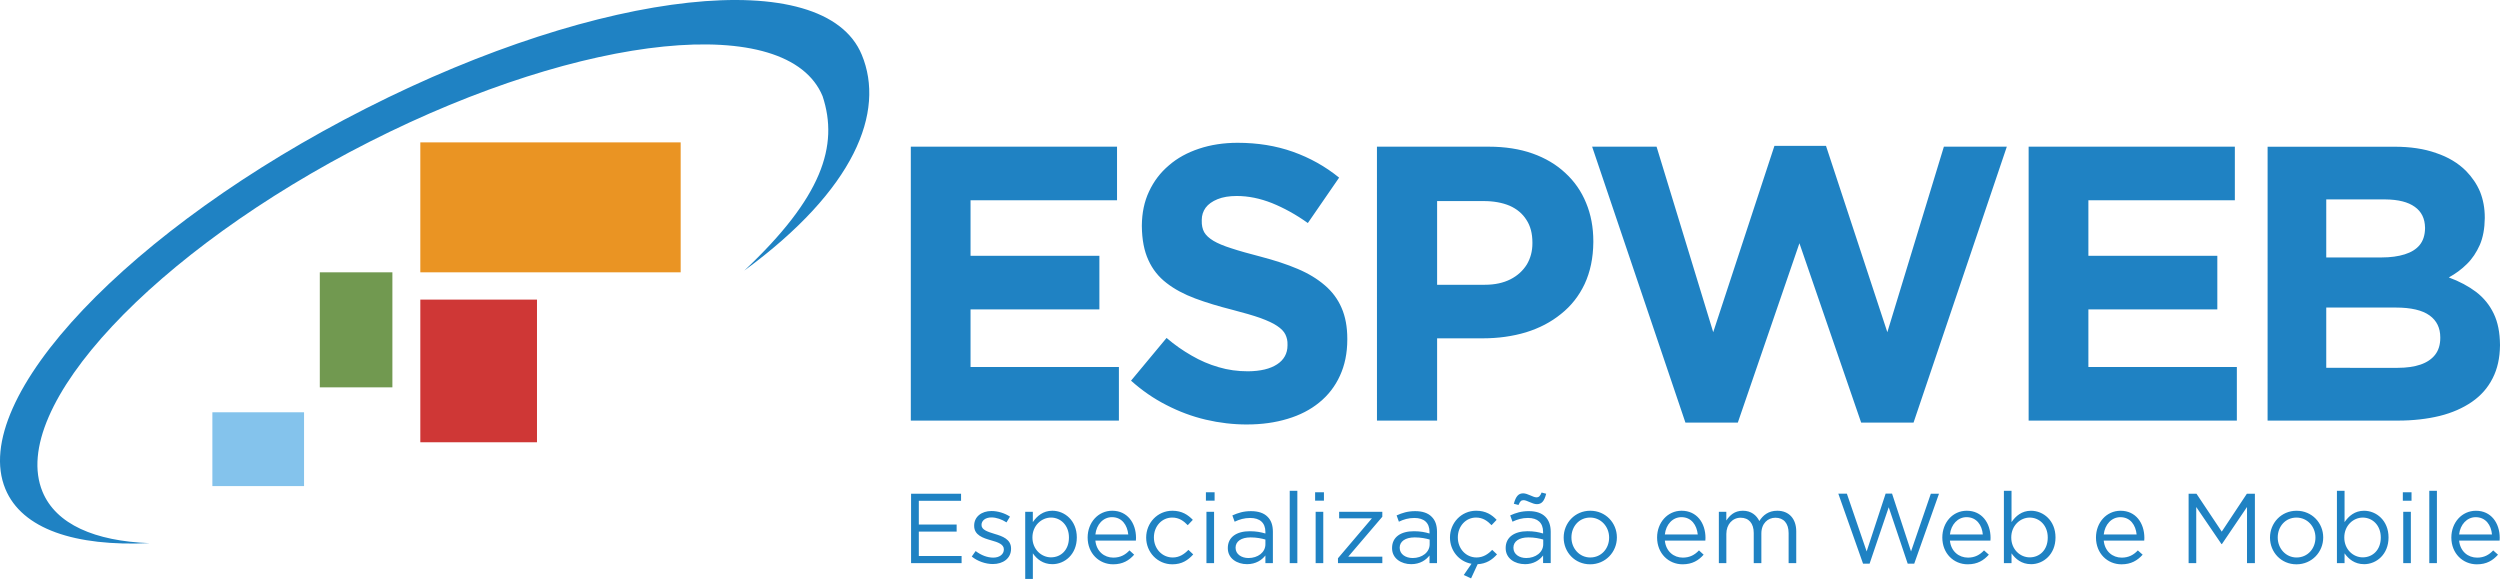 <svg xmlns="http://www.w3.org/2000/svg" width="199371.738" height="46167.405" viewBox="0 0 186.911 43.282"><path d="M68.116 42.1h3.777v-.53h-3.198v-1.823h2.828v-.53h-2.828v-1.773h3.158v-.53h-3.737zm6.115.07c.76 0 1.36-.42 1.36-1.14v-.02c0-.692-.64-.922-1.23-1.093-.51-.16-.978-.3-.978-.66v-.02c0-.31.29-.552.74-.552.37 0 .77.14 1.128.37l.26-.43c-.39-.26-.91-.42-1.38-.42-.748 0-1.298.43-1.298 1.09v.02c0 .702.67.912 1.27 1.083.5.14.95.29.95.67v.01c0 .37-.33.612-.79.612-.45 0-.91-.18-1.32-.49l-.29.41c.43.35 1.03.56 1.58.56zm2.42 1.112h.57V41.37c.288.42.748.81 1.458.81.93 0 1.828-.74 1.828-1.993v-.01c0-1.26-.91-1.992-1.828-1.992-.7 0-1.15.4-1.46.85v-.77h-.57zm1.928-1.612c-.71 0-1.39-.59-1.39-1.483v-.01c0-.88.68-1.482 1.39-1.482.72 0 1.34.58 1.34 1.482v.02c0 .922-.6 1.472-1.34 1.472zm3.317-1.252h3.028c.01-.09.01-.15.01-.2 0-1.122-.65-2.033-1.78-2.033-1.058 0-1.837.89-1.837 2.002 0 1.192.86 2.003 1.908 2.003.72 0 1.19-.29 1.57-.72l-.35-.32c-.31.33-.68.54-1.21.54-.67 0-1.26-.46-1.34-1.272zm0-.46c.08-.742.58-1.293 1.24-1.293.75 0 1.148.6 1.218 1.292zm5.755 2.232c.72 0 1.17-.31 1.56-.74l-.36-.34c-.31.32-.68.57-1.17.57-.8 0-1.41-.66-1.41-1.493v-.01c0-.83.59-1.482 1.37-1.482.52 0 .86.26 1.16.57l.38-.4c-.36-.37-.81-.68-1.53-.68-1.12 0-1.958.92-1.958 2.002v.01c0 1.082.84 1.993 1.958 1.993zm2.508-4.757h.65v-.63h-.65zm.04 4.667h.57v-3.835h-.57zm3.028.08c.67 0 1.11-.31 1.38-.65v.57h.56v-2.343c0-.49-.132-.86-.4-1.122-.27-.28-.7-.42-1.24-.42-.56 0-.96.13-1.39.32l.17.47c.36-.17.71-.28 1.17-.28.71 0 1.13.36 1.13 1.042v.12c-.34-.1-.68-.17-1.17-.17-.97 0-1.64.43-1.64 1.252v.02c0 .78.71 1.19 1.43 1.19zm.11-.46c-.51 0-.96-.28-.96-.76v-.02c0-.452.41-.762 1.12-.762.46 0 .83.08 1.11.16v.35c0 .61-.56 1.032-1.27 1.032zm3.088.38h.57v-5.407h-.57zm1.898-4.667h.66v-.63h-.66zm.04 4.667h.57v-3.835h-.57zm1.67 0h3.316v-.48H100.8l2.548-2.985v-.37h-3.228v.49h2.448l-2.537 2.985zm5.464.08c.68 0 1.11-.31 1.38-.65v.57h.56v-2.343c0-.49-.13-.86-.4-1.122-.27-.28-.69-.42-1.23-.42-.56 0-.97.13-1.39.32l.17.47c.35-.17.71-.28 1.16-.28.72 0 1.13.36 1.13 1.042v.12c-.34-.1-.68-.17-1.17-.17-.97 0-1.63.43-1.63 1.252v.02c0 .78.71 1.19 1.42 1.19zm.12-.46c-.52 0-.97-.28-.97-.76v-.02c0-.452.41-.762 1.12-.762.47 0 .84.08 1.12.16v.35c0 .61-.57 1.032-1.27 1.032zm4.367 1.522l.49-1.06c.65-.032 1.088-.332 1.448-.733l-.36-.34c-.298.32-.678.57-1.168.57-.8 0-1.4-.66-1.4-1.493v-.01c0-.83.59-1.482 1.36-1.482.52 0 .86.26 1.16.57l.38-.4c-.35-.37-.8-.68-1.53-.68-1.12 0-1.958.92-1.958 2.002v.01c0 .962.67 1.793 1.61 1.953l-.58.842zm4.016-1.06c.67 0 1.108-.312 1.368-.653v.57h.57v-2.343c0-.49-.14-.86-.4-1.122-.28-.28-.7-.42-1.24-.42-.558 0-.968.13-1.388.32l.17.47c.36-.17.71-.28 1.16-.28.718 0 1.128.36 1.128 1.042v.12c-.34-.1-.68-.17-1.16-.17-.968 0-1.637.43-1.637 1.252v.02c0 .78.71 1.19 1.43 1.19zm.11-.462c-.52 0-.96-.28-.96-.76v-.02c0-.452.41-.762 1.12-.762.46 0 .828.08 1.108.16v.35c0 .61-.57 1.032-1.27 1.032zm-.58-3.966c.11-.26.19-.36.38-.36.25 0 .66.3.99.3.358 0 .558-.22.698-.78l-.34-.09c-.11.26-.2.36-.39.36-.25 0-.66-.3-.988-.3-.35 0-.55.22-.7.78zm5.355 4.436c1.15 0 2-.92 2-2.003v-.01c0-1.08-.84-1.992-1.99-1.992s-1.988.92-1.988 2.002v.01c0 1.082.83 1.993 1.978 1.993zm.01-.51c-.8 0-1.408-.67-1.408-1.493v-.01c0-.81.57-1.482 1.398-1.482.8 0 1.42.67 1.42 1.492v.01c0 .812-.58 1.482-1.41 1.482zm5.576-1.262h3.028c.01-.09.01-.15.01-.2 0-1.122-.65-2.033-1.788-2.033-1.05 0-1.83.89-1.83 2.002 0 1.192.86 2.003 1.91 2.003.72 0 1.19-.29 1.57-.72l-.35-.32c-.31.33-.68.54-1.21.54-.67 0-1.26-.46-1.34-1.272zm0-.46c.08-.742.58-1.293 1.24-1.293.75 0 1.15.6 1.22 1.292zm4.038 2.142h.56v-2.183c0-.71.46-1.21 1.068-1.21.61 0 .98.42.98 1.14V42.1h.57v-2.213c0-.75.48-1.18 1.048-1.18.62 0 .99.42.99 1.15V42.1h.57v-2.373c0-.94-.54-1.542-1.42-1.542-.66 0-1.07.34-1.34.77-.21-.43-.608-.77-1.228-.77-.64 0-.98.35-1.24.73v-.65h-.558zm10.78.04h.49l1.43-4.216 1.418 4.216h.49l1.85-5.227h-.61l-1.48 4.316-1.42-4.327h-.478l-1.42 4.326-1.478-4.317h-.64zm6.496-1.722h3.028c.01-.09.01-.15.01-.2 0-1.122-.65-2.033-1.78-2.033-1.058 0-1.827.89-1.827 2.002 0 1.192.85 2.003 1.898 2.003.73 0 1.19-.29 1.58-.72l-.36-.32c-.31.33-.68.54-1.2.54-.67 0-1.27-.46-1.35-1.272zm0-.46c.08-.742.59-1.293 1.24-1.293.758 0 1.158.6 1.218 1.292zm6.065 2.223c.928 0 1.828-.74 1.828-1.993v-.01c0-1.26-.91-1.992-1.83-1.992-.698 0-1.148.4-1.458.85v-2.342h-.57V42.1h.57v-.73c.3.42.75.81 1.46.81zm-.1-.51c-.71 0-1.38-.59-1.38-1.483v-.01c0-.88.67-1.482 1.38-1.482.72 0 1.348.58 1.348 1.482v.02c0 .922-.61 1.473-1.35 1.473zm5.535-1.252h3.027c.01-.09.01-.15.01-.2 0-1.122-.65-2.033-1.778-2.033-1.06 0-1.84.89-1.84 2.002 0 1.192.86 2.003 1.91 2.003.72 0 1.19-.29 1.58-.72l-.36-.32c-.31.33-.68.54-1.21.54-.67 0-1.26-.46-1.34-1.272zm0-.46c.08-.742.58-1.293 1.24-1.293.758 0 1.148.6 1.218 1.292zm6.345 2.142h.57v-4.196l1.888 2.774h.03l1.878-2.774V42.1h.59v-5.187h-.6l-1.878 2.834-1.89-2.834h-.588zm8.063.09c1.15 0 2-.92 2-2.003v-.01c0-1.08-.84-1.992-1.99-1.992s-1.988.92-1.988 2.002v.01c0 1.082.83 1.993 1.978 1.993zm.01-.51c-.8 0-1.41-.67-1.41-1.493v-.01c0-.81.57-1.482 1.4-1.482.81 0 1.42.67 1.42 1.492v.01c0 .812-.58 1.482-1.41 1.482zm5.046.5c.93 0 1.828-.74 1.828-1.993v-.01c0-1.26-.91-1.992-1.83-1.992-.698 0-1.148.4-1.458.85v-2.342h-.57V42.1h.57v-.73c.3.42.75.81 1.46.81zm-.1-.51c-.71 0-1.38-.59-1.38-1.483v-.01c0-.88.67-1.482 1.38-1.482.73 0 1.348.58 1.348 1.482v.02c0 .922-.61 1.473-1.35 1.473zm2.997-4.236h.65v-.63h-.65zm.03 4.666h.57v-3.835h-.57zm1.948 0h.57v-5.407h-.57zm2.23-1.682h3.026c.01-.09.01-.15.01-.2 0-1.122-.648-2.033-1.777-2.033-1.06 0-1.84.89-1.84 2.002 0 1.192.86 2.003 1.91 2.003.73 0 1.19-.29 1.578-.72l-.358-.32c-.31.33-.68.54-1.2.54-.68 0-1.268-.46-1.348-1.272zm0-.46c.078-.742.588-1.293 1.237-1.293.76 0 1.16.6 1.22 1.292zM64.43 4.096C61.64-2.664 45.043-.87 27.37 8.102 9.682 17.065-2.388 29.802.4 36.552c1.24 3.005 5.206 4.316 10.782 4.056-4.097-.15-6.995-1.412-8.004-3.845-2.598-6.29 8.353-17.996 24.46-26.168C43.746 2.435 58.903.912 61.5 7.19c1.23 3.716-.05 7.58-5.854 13.04C63.93 14.16 66.198 8.36 64.43 4.095z" fill="#1f82c3"/><path d="M50.89 20.36H31.425v-9.715H50.89z" fill="#ea9423"/><path d="M29.337 28.96H23.91v-8.6h5.427z" fill="#719950"/><path d="M22.732 36.342h-6.854v-5.518h6.854z" fill="#84c3ec"/><path d="M40.148 33.067h-8.723V22.402h8.723z" fill="#cf3736"/><path d="M68.096 31.445h15.558V27.44H72.562v-4.307h9.633v-4.006h-9.633v-4.155h10.952v-4.006H68.096zm25.13.29c1.11 0 2.118-.14 3.037-.42.91-.27 1.71-.68 2.37-1.222.668-.54 1.188-1.212 1.547-2.003.36-.78.55-1.682.55-2.704v-.06c0-.88-.14-1.652-.43-2.313-.28-.65-.7-1.212-1.25-1.682-.558-.48-1.228-.89-2.037-1.23-.8-.342-1.73-.642-2.758-.912-.88-.23-1.608-.43-2.178-.62-.58-.182-1.03-.372-1.35-.562-.33-.2-.56-.41-.698-.65-.13-.24-.19-.532-.18-.862v-.06c0-.33.098-.64.288-.902.2-.27.5-.48.89-.64.39-.16.87-.24 1.438-.24.87 0 1.74.18 2.63.53.888.36 1.787.85 2.686 1.492l2.338-3.395c-1.04-.842-2.188-1.483-3.457-1.934-1.27-.45-2.648-.67-4.136-.67-1.04 0-2.01.15-2.878.44-.87.29-1.63.7-2.26 1.252-.64.54-1.128 1.192-1.478 1.943-.36.762-.53 1.603-.54 2.534v.06c.01 1.012.17 1.853.49 2.544.31.69.77 1.262 1.36 1.712.588.46 1.308.842 2.137 1.152.828.31 1.758.59 2.787.85.85.222 1.55.422 2.088.612.54.2.96.39 1.25.59.3.2.51.412.62.642.11.23.17.48.158.76v.06c0 .602-.27 1.083-.78 1.413-.52.34-1.238.51-2.167.52-.78 0-1.51-.1-2.208-.31-.7-.2-1.37-.49-2.01-.862-.648-.37-1.268-.8-1.877-1.322l-2.657 3.195c.82.732 1.7 1.343 2.648 1.823.95.49 1.92.852 2.938 1.092 1.02.24 2.05.36 3.078.36zm9.722-.29h4.497v-6.15h3.417c1.15 0 2.228-.15 3.227-.45 1-.31 1.868-.76 2.617-1.37.76-.602 1.35-1.353 1.77-2.245.418-.9.638-1.942.648-3.124v-.06c0-1.052-.18-2.013-.54-2.874-.35-.86-.87-1.612-1.548-2.233-.67-.632-1.5-1.123-2.458-1.463-.96-.34-2.06-.51-3.28-.51h-8.352zm4.497-10.154v-6.258h3.477c.75 0 1.4.12 1.948.35.54.24.96.59 1.25 1.052.3.45.45 1.02.45 1.702v.05c0 .59-.14 1.122-.42 1.592-.29.46-.69.832-1.22 1.102-.53.27-1.17.41-1.918.41zm18.565 10.305h3.917l4.606-13.41 4.616 13.41h3.916l6.974-20.63h-4.706l-4.227 13.87-4.586-13.93h-3.856l-4.576 13.93-4.236-13.87h-4.817zm25.66-.15h15.567V27.44h-11.1v-4.307h9.64v-4.006h-9.64v-4.155h10.95v-4.006H151.67zm17.865 0h9.722c1.16 0 2.208-.12 3.147-.35.93-.23 1.74-.59 2.41-1.052.678-.47 1.188-1.05 1.547-1.763.36-.7.54-1.522.55-2.453v-.06c-.01-.91-.16-1.682-.47-2.323-.308-.64-.738-1.172-1.308-1.613-.57-.43-1.26-.8-2.048-1.09.49-.27.95-.6 1.35-1.002.4-.39.718-.87.968-1.432.24-.56.36-1.22.37-1.993v-.05c0-.71-.12-1.342-.35-1.922-.24-.57-.59-1.09-1.05-1.562-.59-.59-1.338-1.04-2.237-1.34-.9-.322-1.94-.472-3.108-.472h-9.492zm4.386-12.197V14.91h4.438c.95.01 1.678.192 2.178.552.51.36.76.882.77 1.562v.05c-.01.51-.14.922-.4 1.242-.26.32-.64.55-1.12.7-.48.152-1.06.232-1.728.232zm0 8.252v-4.507h5.197c1.15 0 1.99.2 2.528.59.54.39.8.942.8 1.633v.05c0 .51-.13.932-.39 1.262-.25.32-.62.57-1.09.73-.47.16-1.038.242-1.708.242z" fill="#1f82c3"/></svg>